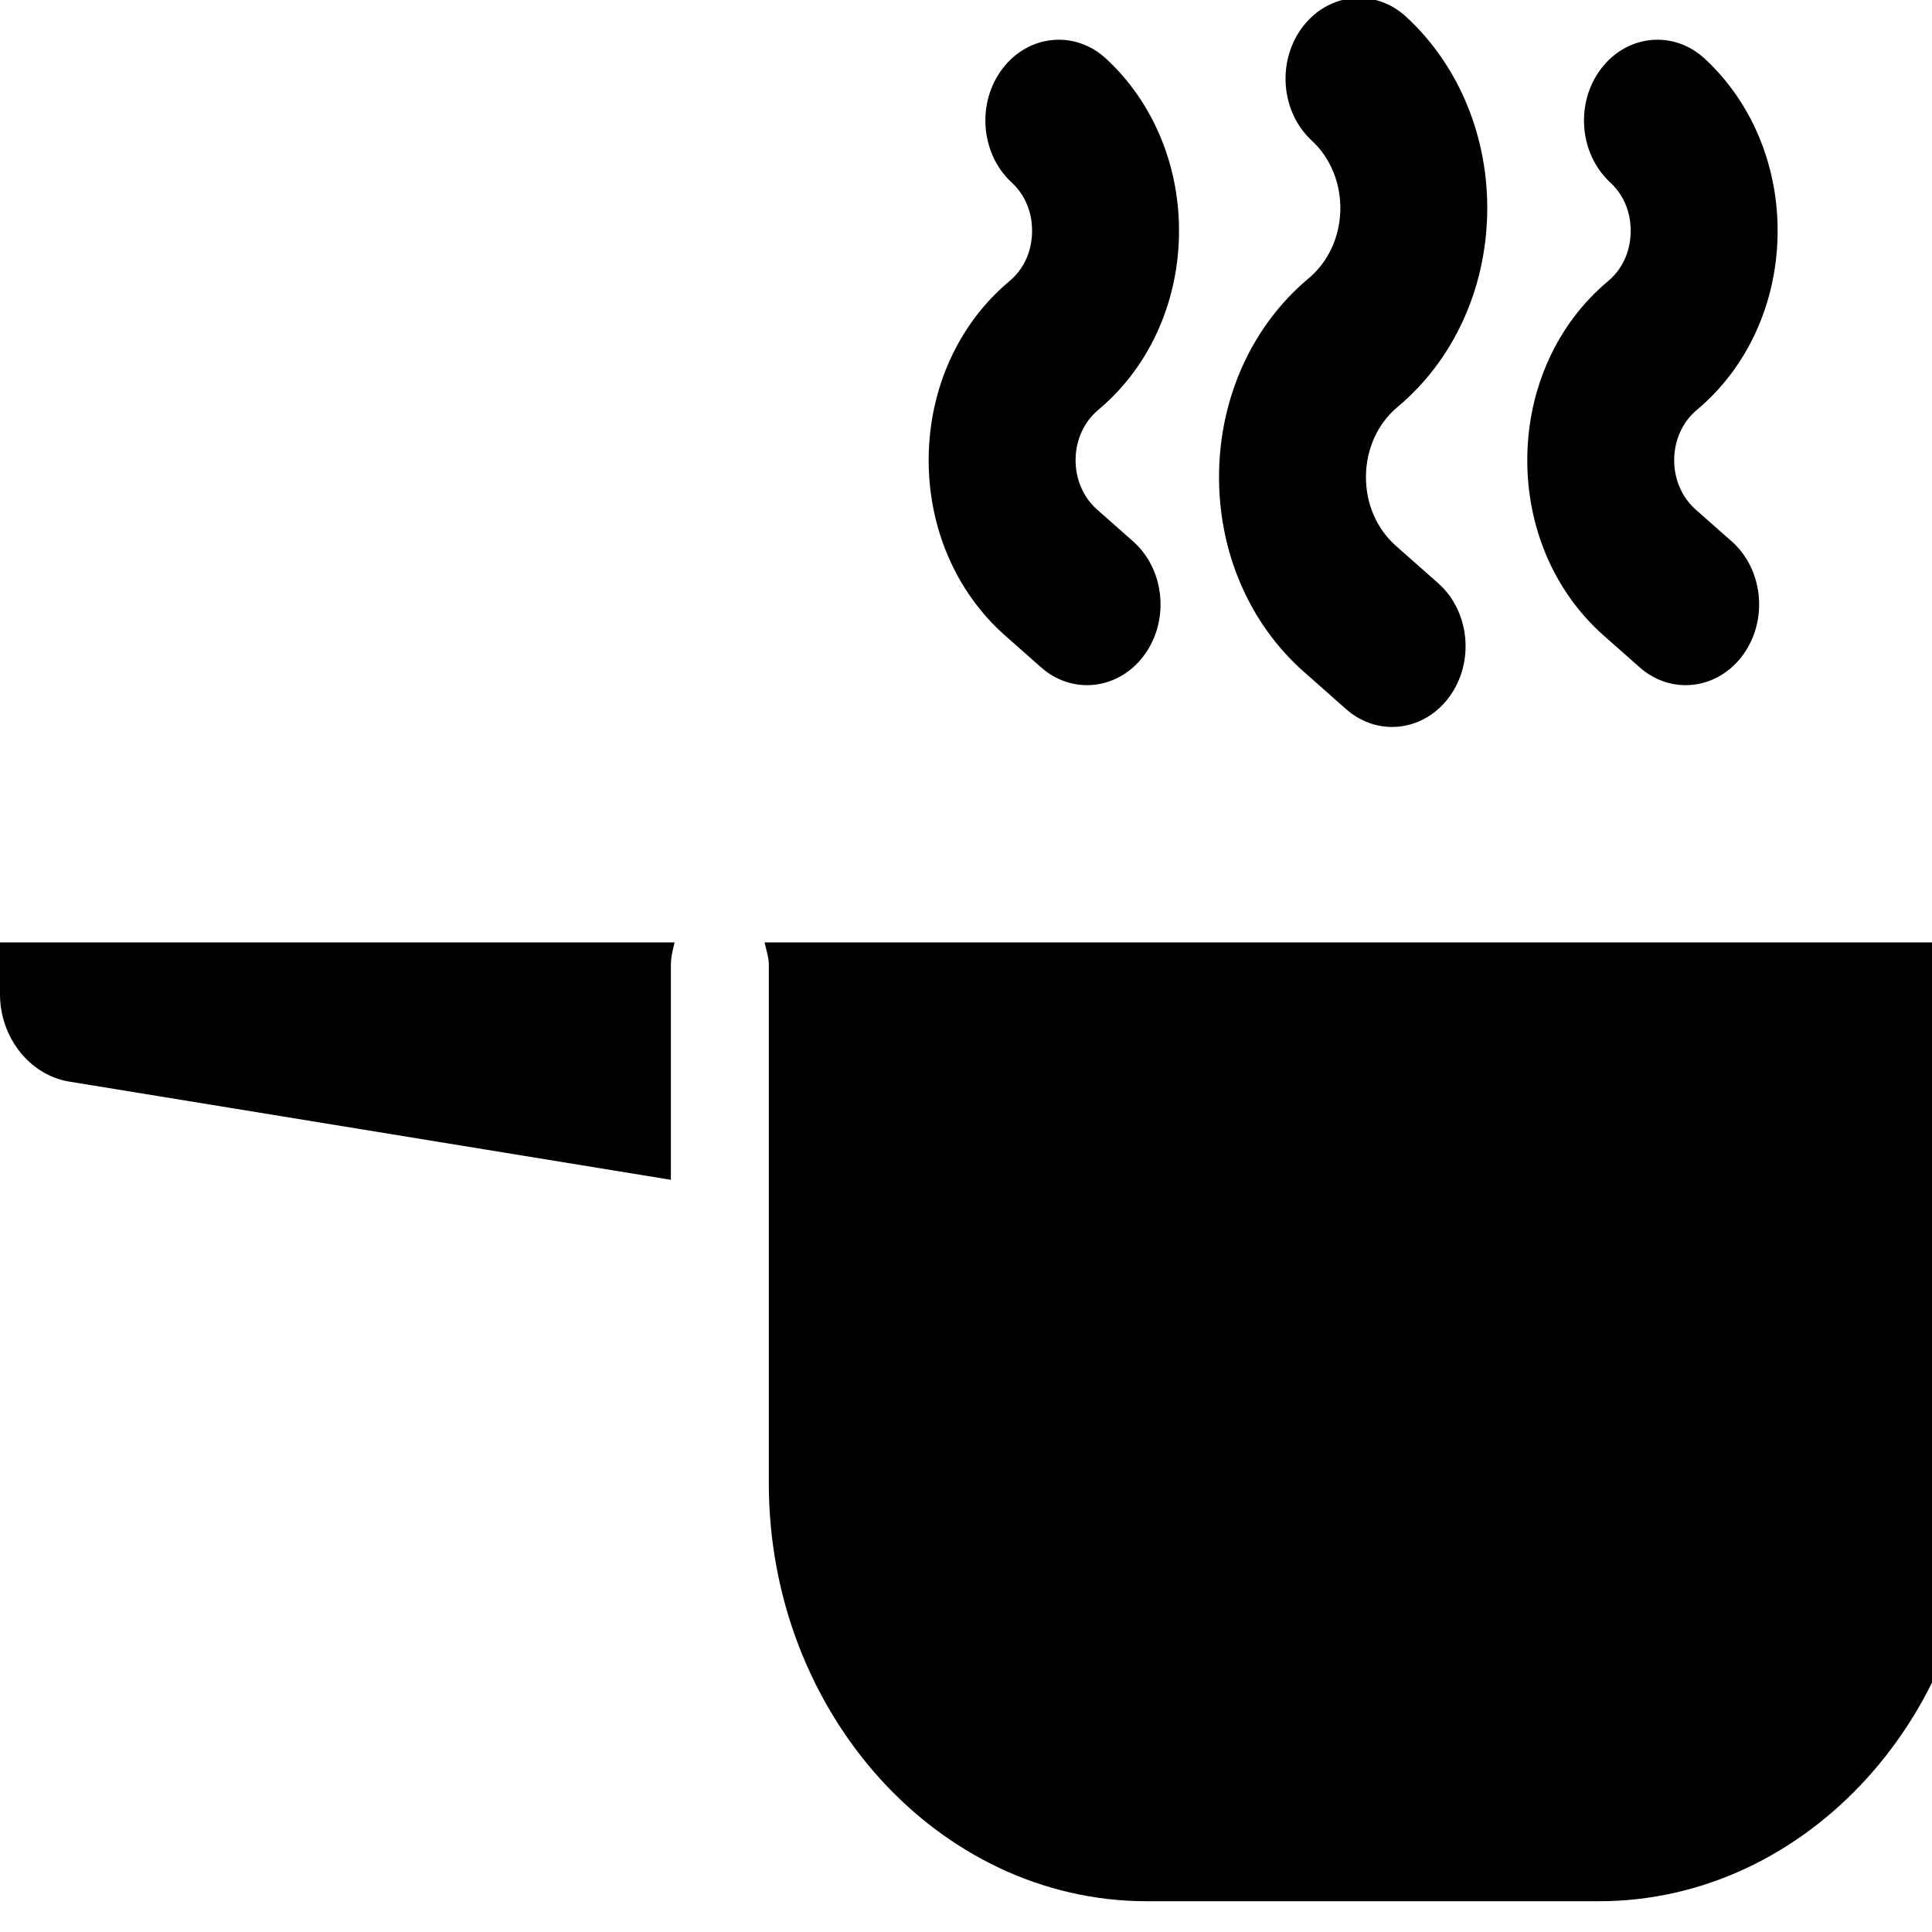 <?xml version="1.0" encoding="UTF-8" standalone="no"?>
<svg
   xmlns:dc="http://purl.org/dc/elements/1.1/"
   xmlns:cc="http://creativecommons.org/ns#"
   xmlns:rdf="http://www.w3.org/1999/02/22-rdf-syntax-ns#"
   xmlns:svg="http://www.w3.org/2000/svg"
   xmlns="http://www.w3.org/2000/svg"
   xmlns:sodipodi="http://sodipodi.sourceforge.net/DTD/sodipodi-0.dtd"
   xmlns:inkscape="http://www.inkscape.org/namespaces/inkscape"
   inkscape:version="1.0 (4035a4fb49, 2020-05-01)"
   height="10"
   width="10"
   sodipodi:docname="kitchen-pack-steam-svgrepo-com.svg"
   xml:space="preserve"
   viewBox="0 0 10 10"
   y="0px"
   x="0px"
   id="Layer_1"
   version="1.1"><defs
   id="defs65" /><sodipodi:namedview
   inkscape:current-layer="Layer_1"
   inkscape:window-maximized="1"
   inkscape:window-y="-11"
   inkscape:window-x="-11"
   inkscape:cy="49.829557"
   inkscape:cx="3.8201079"
   inkscape:zoom="6.2500123"
   fit-margin-bottom="0"
   fit-margin-right="0"
   fit-margin-left="0"
   fit-margin-top="0"
   showgrid="false"
   id="namedview63"
   inkscape:window-height="986"
   inkscape:window-width="1920"
   inkscape:pageshadow="2"
   inkscape:pageopacity="0"
   guidetolerance="10"
   gridtolerance="10"
   objecttolerance="10"
   borderopacity="1"
   bordercolor="#666666"
   pagecolor="#ffffff" />
<g
   transform="matrix(0.02,0,0,0.022,0,-0.717)"
   id="g6">
	<g
   id="g4">
		<path
   id="path2"
   d="m 197.865,254.311 c 0.663,2.535 1.105,3.639 1.105,5.42 v 64.907 c 0,0.138 0,0.278 0,0.417 v 56.495 c 0,53.994 43.855,98.346 97.848,98.346 h 117.011 c 53.994,0 98.17,-44.351 98.17,-98.346 V 254.31 H 197.865 Z" />
	</g>
</g>
<g
   transform="matrix(0.02,0,0,0.022,0,-0.717)"
   id="g12">
	<g
   id="g10">
		<path
   id="path8"
   d="m 0,254.311 v 12.208 c 0,10.206 7.774,19.034 17.869,20.533 l 155.754,23.115 v -50.436 c 0,-1.782 0.293,-2.886 0.957,-5.42 z" />
	</g>
</g>
<g
   transform="matrix(0.02,0,0,0.022,0,-0.717)"
   id="g18">
	<g
   id="g16">
		<path
   id="path14"
   d="m 293.242,159.962 -9.324,-7.492 c -3.595,-2.89 -5.622,-7.191 -5.558,-11.803 0.062,-4.612 2.204,-8.857 5.877,-11.648 12.872,-9.784 20.481,-24.665 20.875,-40.829 0.394,-16.165 -6.48,-31.398 -18.86,-41.798 -8.04,-6.752 -20.031,-5.709 -26.784,2.329 -6.753,8.038 -5.709,20.03 2.329,26.784 4.769,4.005 5.371,9.085 5.306,11.758 -0.065,2.672 -0.914,7.717 -5.873,11.486 -13.052,9.919 -20.666,25.011 -20.887,41.404 -0.222,16.393 6.98,31.684 19.759,41.954 l 9.324,7.492 c 3.512,2.821 7.717,4.192 11.896,4.192 5.562,0 11.075,-2.429 14.83,-7.102 6.577,-8.185 5.274,-20.15 -2.91,-26.727 z" />
	</g>
</g>
<g
   transform="matrix(0.02,0,0,0.022,0,-0.717)"
   id="g24">
	<g
   id="g22">
		<path
   id="path20"
   d="m 372.19,169.799 -10.936,-8.788 c -5.01,-4.026 -7.833,-10.021 -7.746,-16.447 0.086,-6.427 3.072,-12.343 8.188,-16.232 14.298,-10.866 22.75,-27.396 23.187,-45.349 0.437,-17.953 -7.197,-34.876 -20.948,-46.426 -8.04,-6.754 -20.031,-5.711 -26.782,2.328 -6.754,8.039 -5.711,20.03 2.328,26.782 4.854,4.077 7.549,10.05 7.394,16.387 -0.156,6.337 -3.139,12.171 -8.184,16.006 -14.497,11.017 -22.954,27.779 -23.2,45.987 -0.247,18.208 7.752,35.192 21.946,46.598 l 10.936,8.788 c 3.512,2.822 7.717,4.192 11.896,4.192 5.562,0 11.075,-2.43 14.83,-7.102 6.577,-8.183 5.274,-20.148 -2.909,-26.724 z" />
	</g>
</g>
<g
   transform="matrix(0.02,0,0,0.022,0,-0.717)"
   id="g30">
	<g
   id="g28">
		<path
   id="path26"
   d="m 448.161,159.962 -9.324,-7.492 c -3.595,-2.89 -5.622,-7.191 -5.558,-11.803 0.062,-4.612 2.204,-8.857 5.877,-11.648 12.874,-9.784 20.483,-24.665 20.877,-40.828 0.394,-16.163 -6.48,-31.399 -18.86,-41.799 -8.04,-6.752 -20.03,-5.709 -26.784,2.329 -6.752,8.039 -5.709,20.03 2.329,26.784 4.769,4.006 5.371,9.087 5.306,11.758 -0.067,2.672 -0.916,7.717 -5.874,11.486 -13.052,9.919 -20.666,25.011 -20.887,41.404 -0.222,16.393 6.98,31.684 19.759,41.954 l 9.324,7.492 c 3.512,2.821 7.717,4.192 11.896,4.192 5.562,0 11.075,-2.429 14.83,-7.102 6.576,-8.185 5.273,-20.15 -2.911,-26.727 z" />
	</g>
</g>
<g
   transform="translate(0,-32.102)"
   id="g32">
</g>
<g
   transform="translate(0,-32.102)"
   id="g34">
</g>
<g
   transform="translate(0,-32.102)"
   id="g36">
</g>
<g
   transform="translate(0,-32.102)"
   id="g38">
</g>
<g
   transform="translate(0,-32.102)"
   id="g40">
</g>
<g
   transform="translate(0,-32.102)"
   id="g42">
</g>
<g
   transform="translate(0,-32.102)"
   id="g44">
</g>
<g
   transform="translate(0,-32.102)"
   id="g46">
</g>
<g
   transform="translate(0,-32.102)"
   id="g48">
</g>
<g
   transform="translate(0,-32.102)"
   id="g50">
</g>
<g
   transform="translate(0,-32.102)"
   id="g52">
</g>
<g
   transform="translate(0,-32.102)"
   id="g54">
</g>
<g
   transform="translate(0,-32.102)"
   id="g56">
</g>
<g
   transform="translate(0,-32.102)"
   id="g58">
</g>
<g
   transform="translate(0,-32.102)"
   id="g60">
</g>
</svg>
